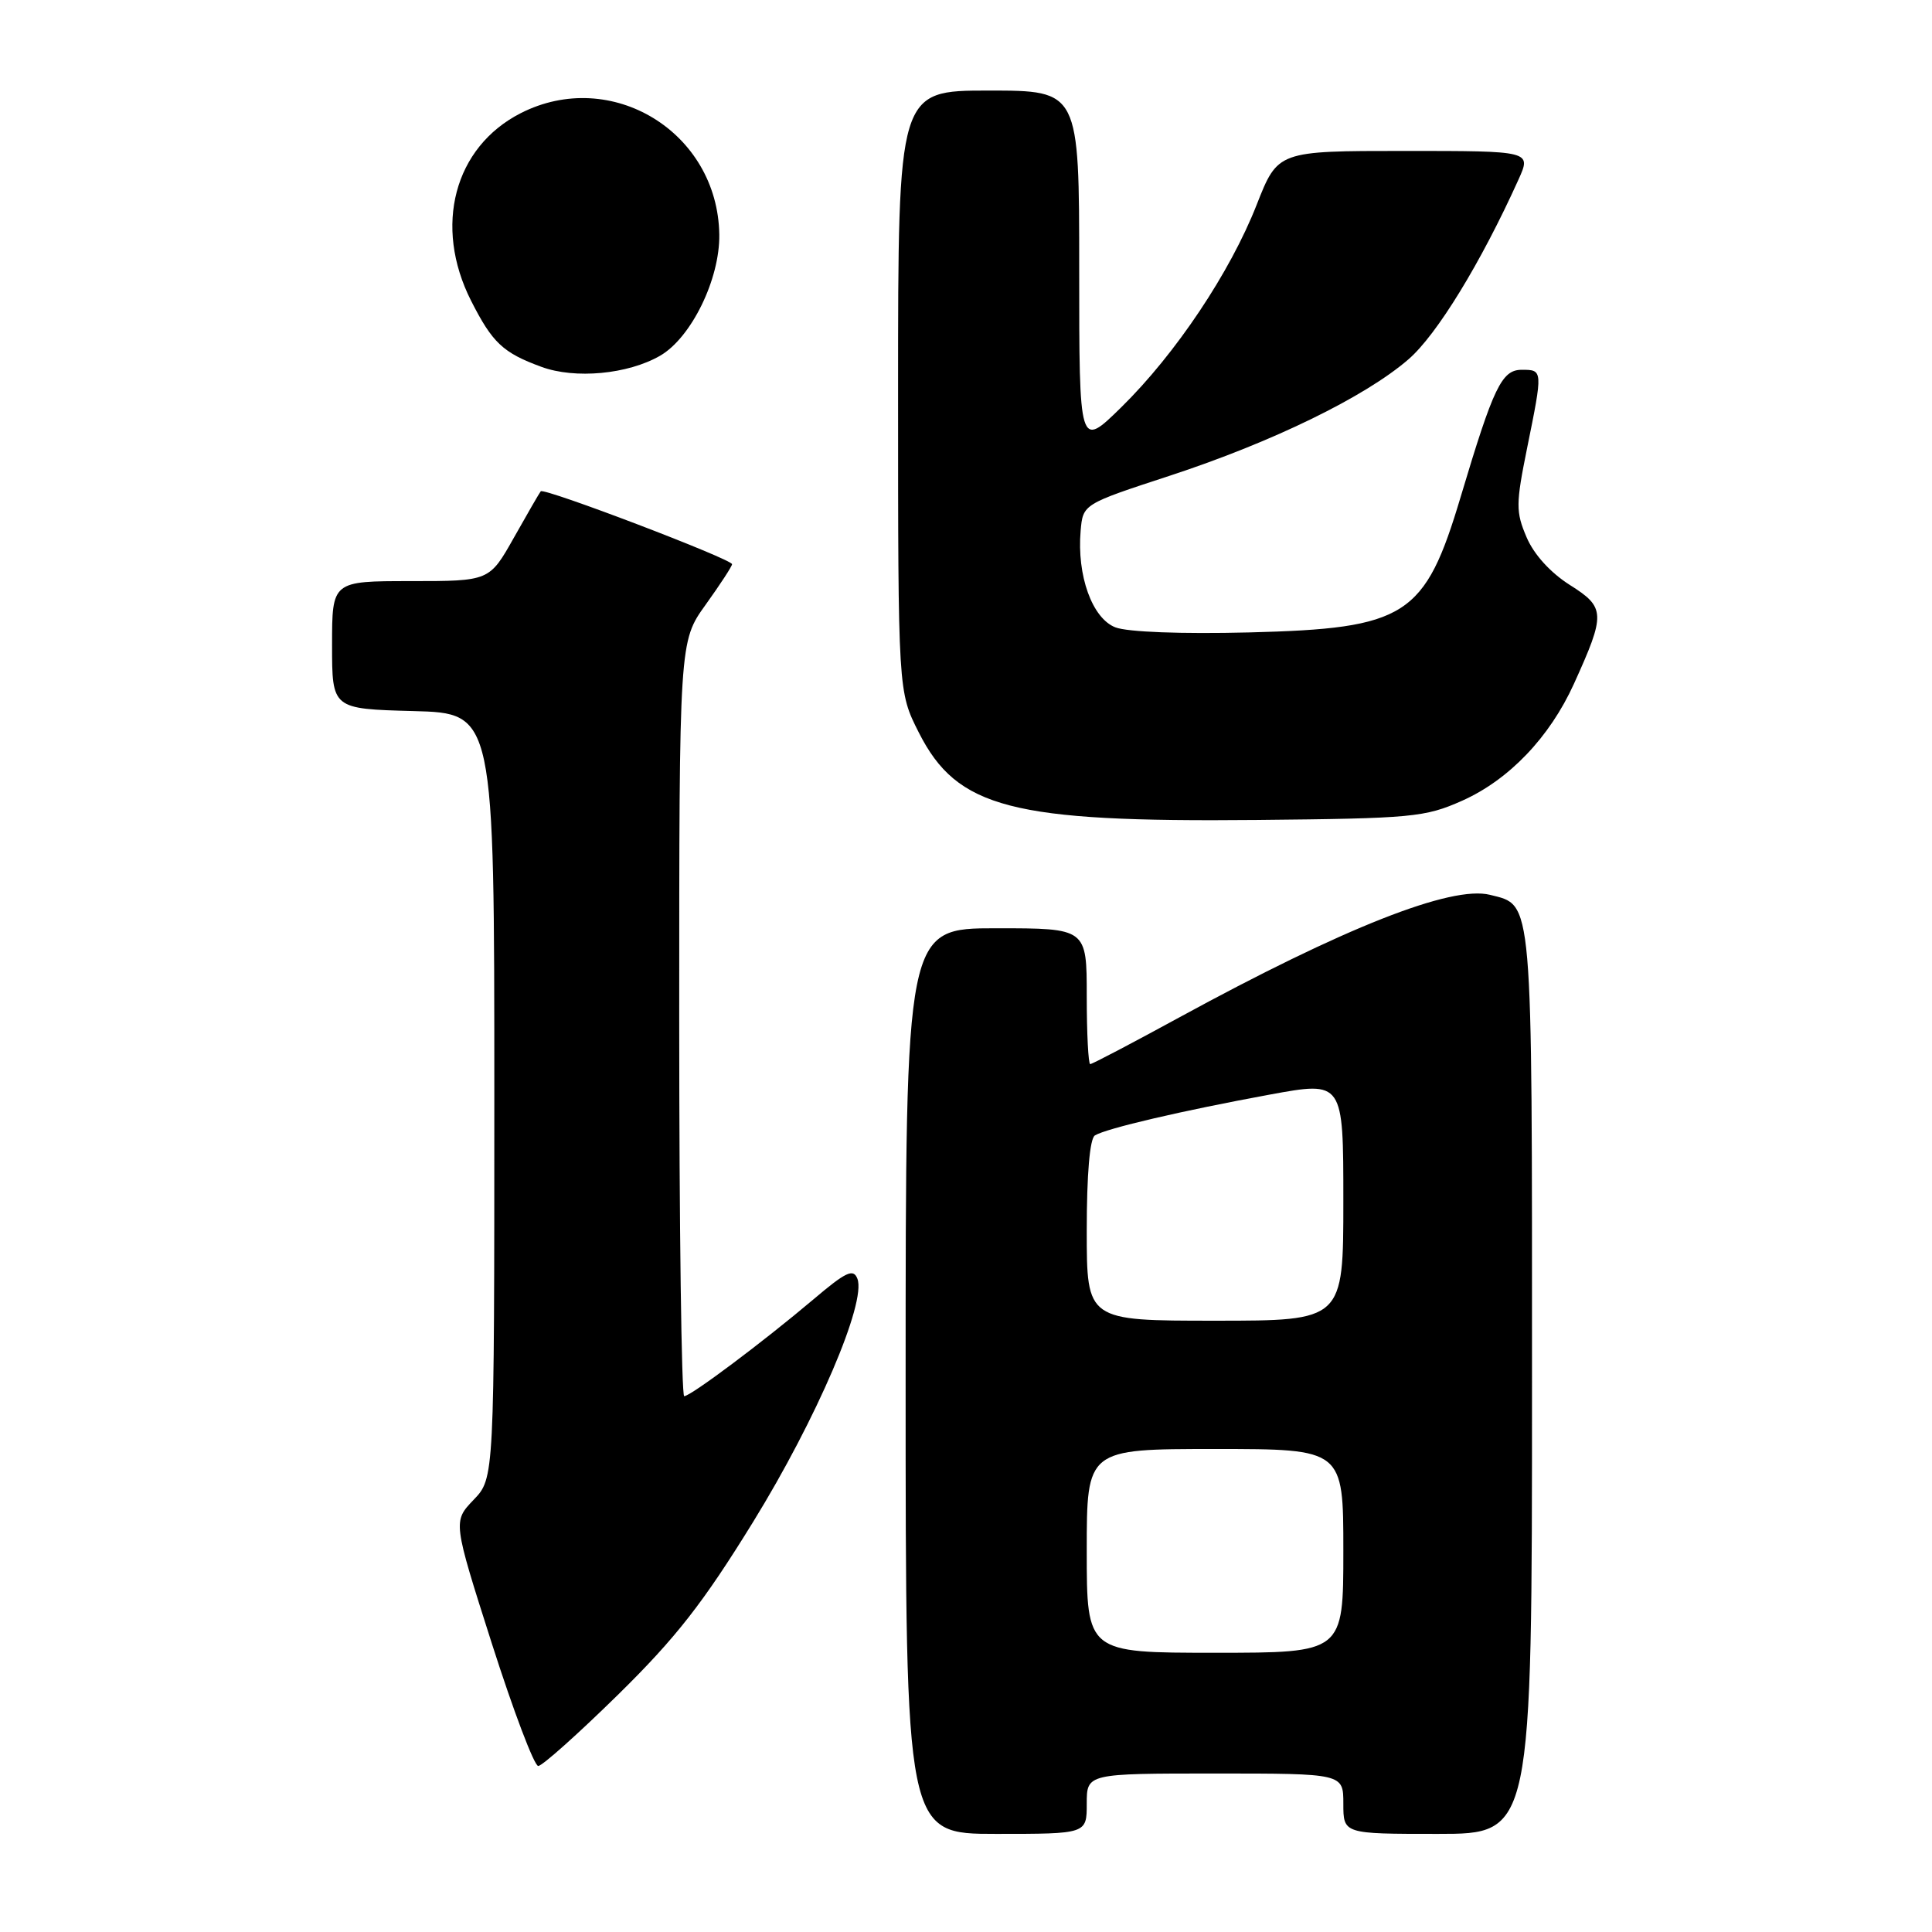 <?xml version="1.0" encoding="UTF-8" standalone="no"?>
<!DOCTYPE svg PUBLIC "-//W3C//DTD SVG 1.1//EN" "http://www.w3.org/Graphics/SVG/1.1/DTD/svg11.dtd" >
<svg xmlns="http://www.w3.org/2000/svg" xmlns:xlink="http://www.w3.org/1999/xlink" version="1.1" viewBox="0 0 256 256">
 <g >
 <path fill="currentColor"
d=" M 144.00 239.00 C 144.00 235.00 144.00 235.00 161.00 235.00 C 178.00 235.00 178.00 235.00 178.00 239.00 C 178.00 243.00 178.00 243.00 190.50 243.00 C 203.00 243.00 203.00 243.00 203.00 183.22 C 203.00 118.17 203.16 120.01 197.43 118.57 C 192.32 117.29 178.04 122.93 156.21 134.84 C 150.00 138.23 144.72 141.00 144.46 141.00 C 144.21 141.00 144.00 136.95 144.00 132.00 C 144.00 123.00 144.00 123.00 132.00 123.00 C 120.00 123.00 120.00 123.00 120.00 183.00 C 120.00 243.00 120.00 243.00 132.00 243.00 C 144.00 243.00 144.00 243.00 144.00 239.00 Z  M 81.89 224.56 C 89.58 217.00 93.16 212.42 99.80 201.65 C 108.20 188.02 114.82 172.58 113.61 169.44 C 113.08 168.05 112.10 168.51 107.74 172.21 C 101.09 177.83 91.52 185.00 90.66 185.00 C 90.30 185.00 90.00 162.50 90.00 135.00 C 90.00 85.00 90.00 85.00 93.50 80.13 C 95.42 77.45 97.00 75.04 97.00 74.76 C 97.00 74.09 72.06 64.58 71.65 65.10 C 71.47 65.32 69.87 68.09 68.09 71.25 C 64.85 77.00 64.85 77.00 54.43 77.00 C 44.00 77.00 44.00 77.00 44.00 85.47 C 44.00 93.93 44.00 93.93 54.75 94.22 C 65.50 94.50 65.50 94.50 65.50 145.18 C 65.50 195.87 65.50 195.87 62.76 198.73 C 60.01 201.60 60.01 201.60 65.18 217.80 C 68.03 226.71 70.79 234.00 71.32 234.00 C 71.85 234.00 76.60 229.75 81.89 224.56 Z  M 193.74 106.10 C 199.95 103.33 205.34 97.69 208.55 90.62 C 212.77 81.32 212.74 80.49 208.01 77.51 C 205.44 75.88 203.25 73.47 202.28 71.19 C 200.84 67.82 200.85 66.79 202.35 59.37 C 204.45 49.01 204.45 49.00 201.64 49.00 C 198.99 49.00 197.90 51.27 193.56 65.79 C 188.80 81.72 186.38 83.27 165.50 83.80 C 156.53 84.02 149.42 83.75 147.80 83.13 C 144.72 81.94 142.68 76.27 143.19 70.33 C 143.50 66.80 143.50 66.80 155.02 63.03 C 168.59 58.58 180.86 52.60 186.62 47.62 C 190.38 44.38 196.24 34.80 201.21 23.79 C 202.92 20.00 202.92 20.00 186.12 20.00 C 169.32 20.00 169.32 20.00 166.52 27.12 C 163.01 36.08 155.78 46.89 148.57 53.97 C 143.00 59.43 143.00 59.43 143.00 35.72 C 143.00 12.00 143.00 12.00 131.00 12.00 C 119.00 12.00 119.00 12.00 119.00 51.82 C 119.00 91.64 119.00 91.64 121.75 97.07 C 126.83 107.10 134.02 108.96 166.50 108.65 C 187.14 108.45 188.82 108.29 193.74 106.10 Z  M 87.46 47.14 C 91.59 44.76 95.40 36.98 95.31 31.07 C 95.10 17.49 81.00 8.88 68.99 15.00 C 60.18 19.50 57.41 29.96 62.42 39.85 C 65.25 45.43 66.64 46.74 71.74 48.61 C 76.20 50.25 83.19 49.60 87.46 47.14 Z  M 144.00 205.50 C 144.00 192.00 144.00 192.00 161.00 192.00 C 178.00 192.00 178.00 192.00 178.00 205.50 C 178.00 219.00 178.00 219.00 161.00 219.00 C 144.00 219.00 144.00 219.00 144.00 205.50 Z  M 144.00 163.06 C 144.00 155.61 144.40 150.87 145.08 150.45 C 146.58 149.52 156.71 147.16 168.25 145.04 C 178.00 143.25 178.00 143.25 178.00 159.13 C 178.00 175.00 178.00 175.00 161.00 175.00 C 144.00 175.00 144.00 175.00 144.00 163.06 Z "/>
</g>
</svg>